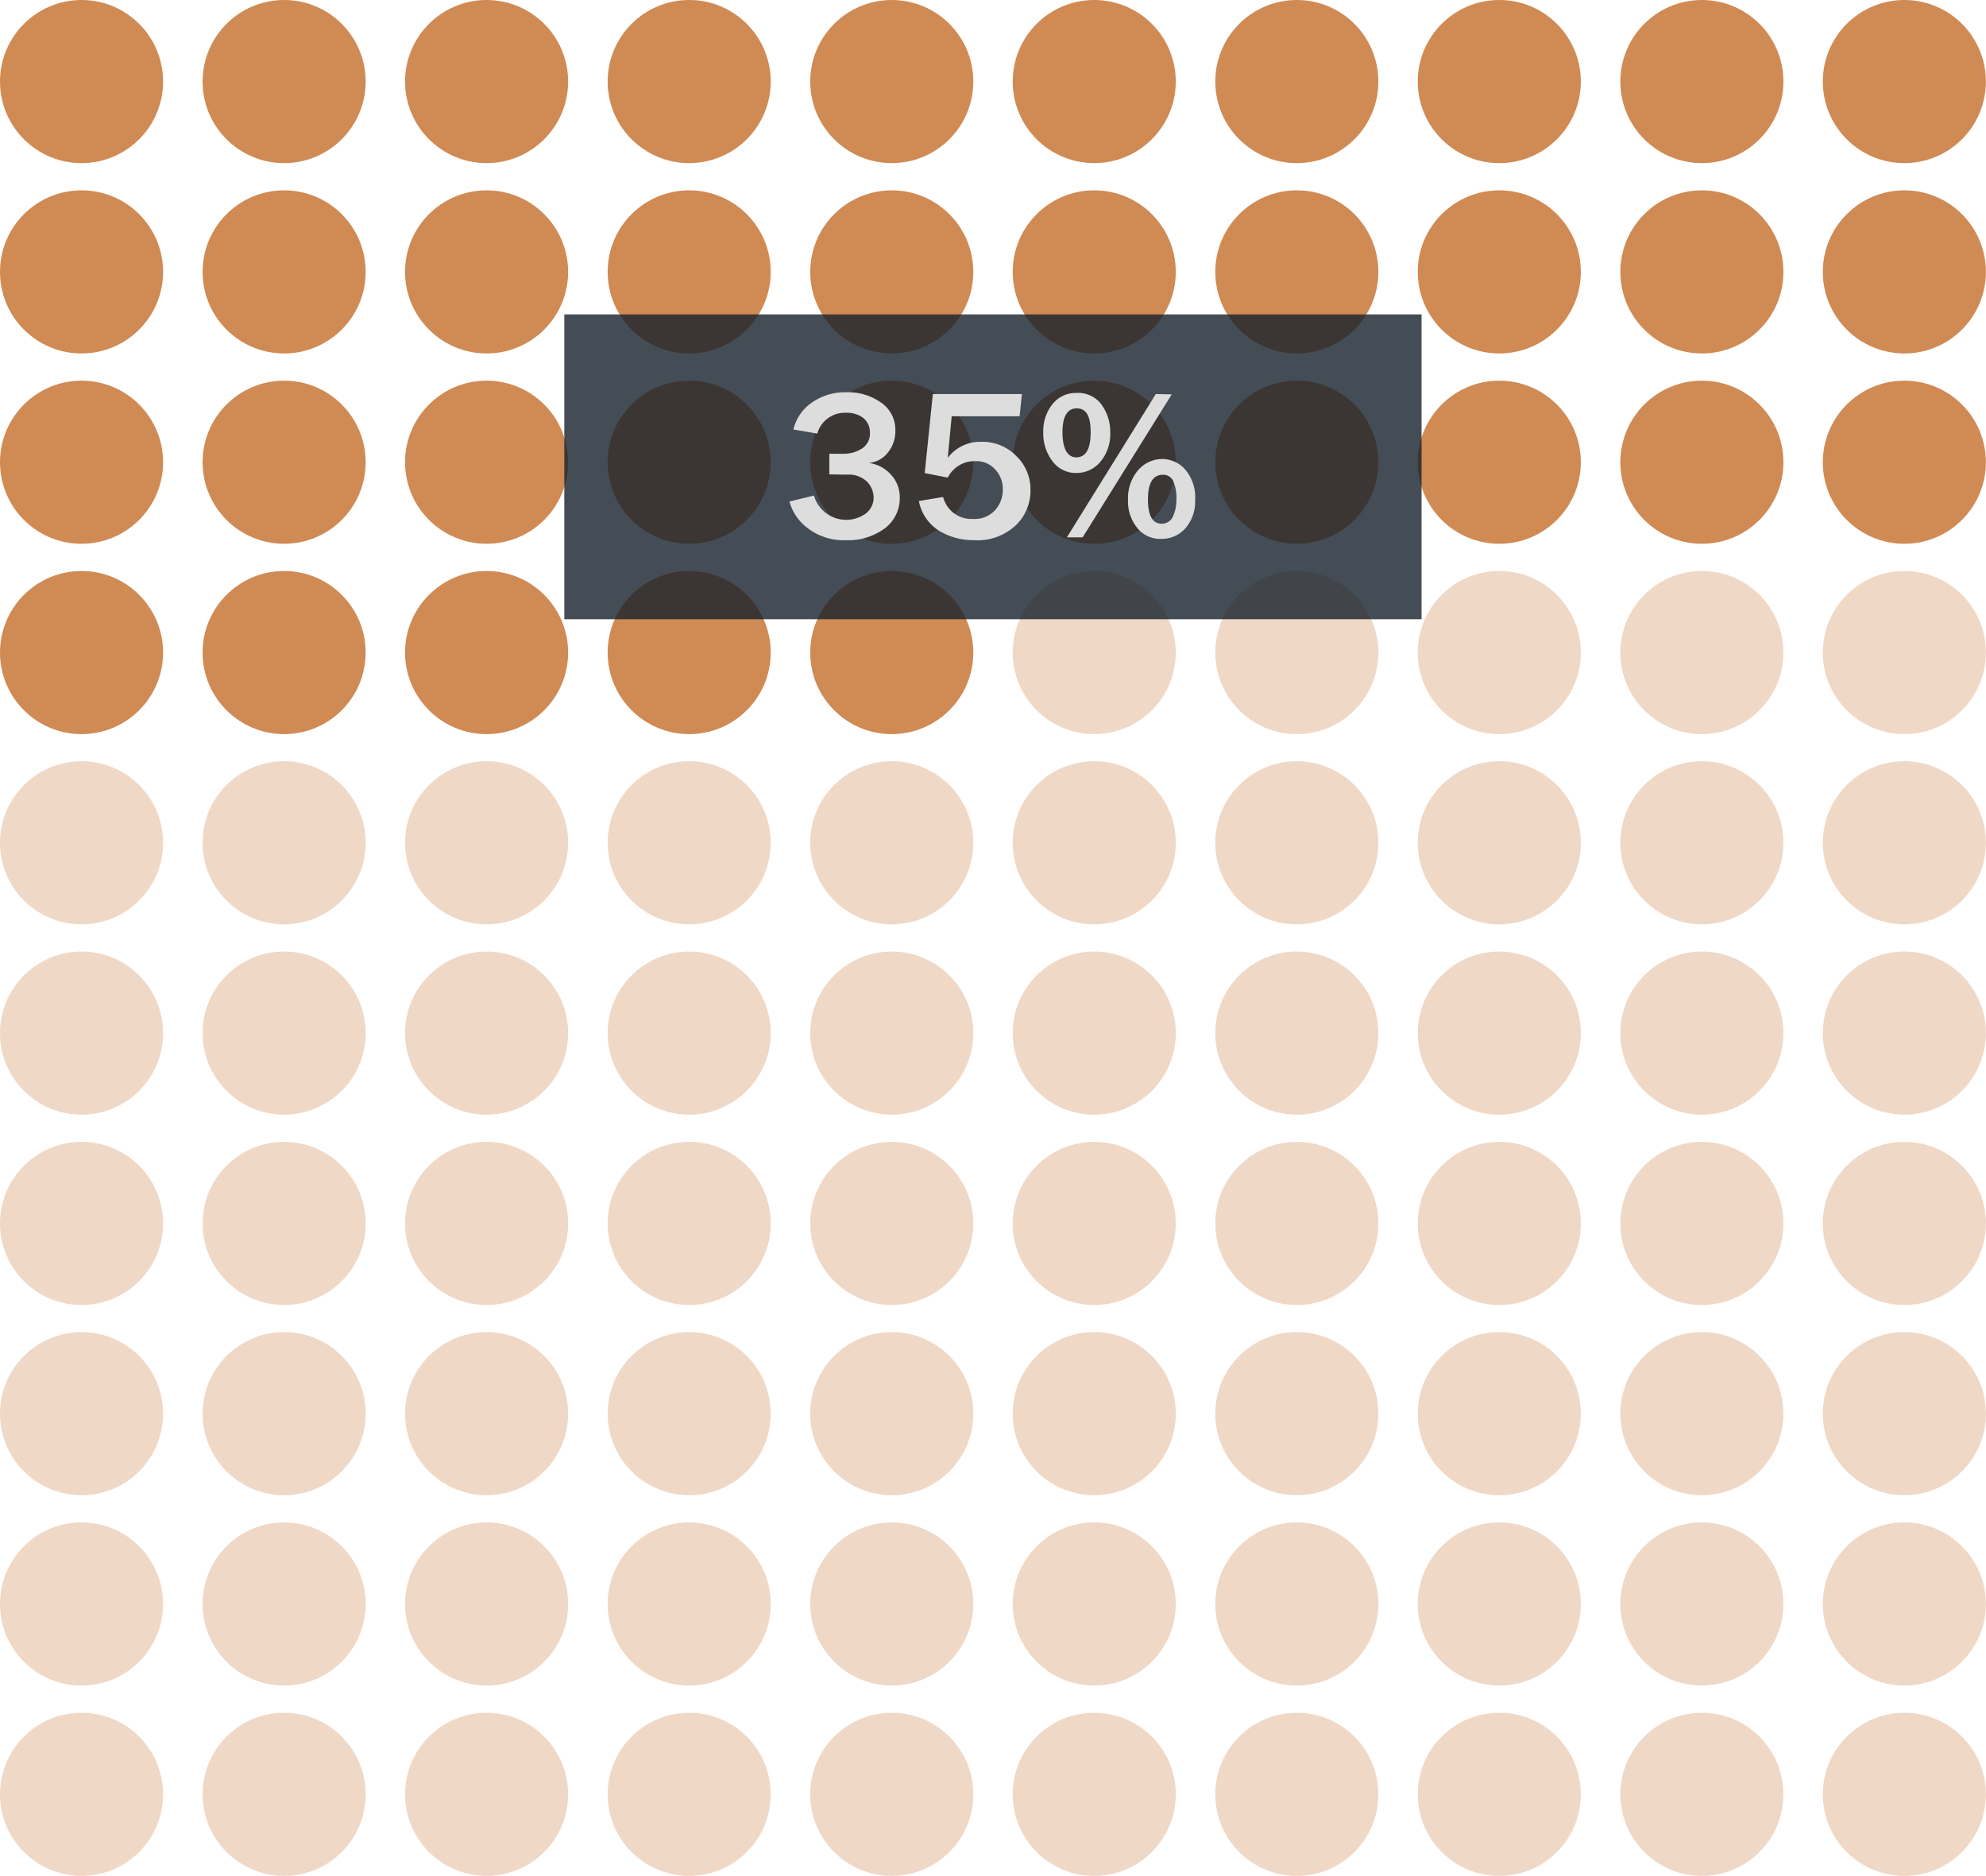 <svg id="Capa_1" data-name="Capa 1" xmlns="http://www.w3.org/2000/svg" viewBox="0 0 166.36 157.1">
  <defs>
    <style>
      .cls-1, .cls-2 {
        fill: #cb7e42;
      }

      .cls-1 {
        opacity: 0.9;
      }

      .cls-2 {
        opacity: 0.3;
      }

      .cls-3 {
        opacity: 0.8;
      }

      .cls-4 {
        fill: #15202b;
      }

      .cls-5 {
        fill: #ddd;
      }
    </style>
  </defs>
  <title>3d</title>
  <g>
    <circle class="cls-1" cx="6.83" cy="6.83" r="6.83"/>
    <circle class="cls-1" cx="23.8" cy="6.83" r="6.83"/>
    <circle class="cls-1" cx="40.76" cy="6.83" r="6.83"/>
    <circle class="cls-1" cx="57.73" cy="6.83" r="6.83"/>
    <circle class="cls-1" cx="74.7" cy="6.83" r="6.83"/>
    <circle class="cls-1" cx="91.66" cy="6.83" r="6.83"/>
    <circle class="cls-1" cx="108.63" cy="6.83" r="6.83"/>
    <circle class="cls-1" cx="125.59" cy="6.83" r="6.83"/>
    <circle class="cls-1" cx="142.56" cy="6.83" r="6.83"/>
    <circle class="cls-1" cx="159.52" cy="6.83" r="6.83"/>
    <circle class="cls-1" cx="6.83" cy="22.77" r="6.83"/>
    <circle class="cls-1" cx="23.8" cy="22.77" r="6.83"/>
    <circle class="cls-1" cx="40.76" cy="22.77" r="6.83"/>
    <circle class="cls-1" cx="57.73" cy="22.77" r="6.83"/>
    <circle class="cls-1" cx="74.7" cy="22.77" r="6.83"/>
    <circle class="cls-1" cx="91.66" cy="22.77" r="6.83"/>
    <circle class="cls-1" cx="108.63" cy="22.77" r="6.83"/>
    <circle class="cls-1" cx="125.59" cy="22.77" r="6.83"/>
    <circle class="cls-1" cx="142.56" cy="22.77" r="6.83"/>
    <circle class="cls-1" cx="159.52" cy="22.77" r="6.83"/>
    <circle class="cls-1" cx="6.83" cy="38.71" r="6.83"/>
    <circle class="cls-1" cx="23.8" cy="38.71" r="6.83"/>
    <circle class="cls-1" cx="40.76" cy="38.71" r="6.83"/>
    <circle class="cls-1" cx="57.73" cy="38.71" r="6.83"/>
    <circle class="cls-1" cx="74.7" cy="38.71" r="6.83"/>
    <circle class="cls-1" cx="91.66" cy="38.71" r="6.83"/>
    <circle class="cls-1" cx="108.63" cy="38.71" r="6.83"/>
    <circle class="cls-1" cx="125.59" cy="38.71" r="6.83"/>
    <circle class="cls-1" cx="142.56" cy="38.71" r="6.83"/>
    <circle class="cls-1" cx="159.52" cy="38.71" r="6.83"/>
    <circle class="cls-1" cx="6.83" cy="54.65" r="6.83"/>
    <circle class="cls-1" cx="23.8" cy="54.65" r="6.83"/>
    <circle class="cls-1" cx="40.76" cy="54.65" r="6.83"/>
    <circle class="cls-1" cx="57.73" cy="54.65" r="6.83"/>
    <circle class="cls-1" cx="74.7" cy="54.65" r="6.83"/>
    <circle class="cls-2" cx="91.66" cy="54.65" r="6.83"/>
    <circle class="cls-2" cx="108.63" cy="54.65" r="6.83"/>
    <circle class="cls-2" cx="125.59" cy="54.65" r="6.83"/>
    <circle class="cls-2" cx="142.56" cy="54.65" r="6.83"/>
    <circle class="cls-2" cx="159.52" cy="54.65" r="6.83"/>
    <circle class="cls-2" cx="6.83" cy="70.58" r="6.83"/>
    <circle class="cls-2" cx="23.8" cy="70.58" r="6.83"/>
    <circle class="cls-2" cx="40.76" cy="70.58" r="6.83"/>
    <circle class="cls-2" cx="57.73" cy="70.58" r="6.83"/>
    <circle class="cls-2" cx="74.7" cy="70.58" r="6.83"/>
    <circle class="cls-2" cx="91.66" cy="70.58" r="6.83"/>
    <circle class="cls-2" cx="108.63" cy="70.58" r="6.83"/>
    <circle class="cls-2" cx="125.59" cy="70.58" r="6.83"/>
    <circle class="cls-2" cx="142.56" cy="70.58" r="6.83"/>
    <circle class="cls-2" cx="159.52" cy="70.58" r="6.83"/>
    <circle class="cls-2" cx="6.83" cy="86.52" r="6.83"/>
    <circle class="cls-2" cx="23.8" cy="86.52" r="6.83"/>
    <circle class="cls-2" cx="40.76" cy="86.52" r="6.83"/>
    <circle class="cls-2" cx="57.73" cy="86.52" r="6.83"/>
    <circle class="cls-2" cx="74.7" cy="86.52" r="6.83"/>
    <circle class="cls-2" cx="91.66" cy="86.52" r="6.83"/>
    <circle class="cls-2" cx="108.63" cy="86.52" r="6.83"/>
    <circle class="cls-2" cx="125.59" cy="86.52" r="6.83"/>
    <circle class="cls-2" cx="142.56" cy="86.52" r="6.83"/>
    <circle class="cls-2" cx="159.52" cy="86.52" r="6.83"/>
    <circle class="cls-2" cx="6.83" cy="102.46" r="6.83"/>
    <circle class="cls-2" cx="23.8" cy="102.46" r="6.83"/>
    <circle class="cls-2" cx="40.76" cy="102.46" r="6.83"/>
    <circle class="cls-2" cx="57.73" cy="102.46" r="6.83"/>
    <circle class="cls-2" cx="74.7" cy="102.46" r="6.83"/>
    <circle class="cls-2" cx="91.66" cy="102.46" r="6.83"/>
    <circle class="cls-2" cx="108.63" cy="102.46" r="6.83"/>
    <circle class="cls-2" cx="125.59" cy="102.46" r="6.83"/>
    <circle class="cls-2" cx="142.56" cy="102.46" r="6.83"/>
    <circle class="cls-2" cx="159.52" cy="102.46" r="6.83"/>
    <circle class="cls-2" cx="6.83" cy="118.39" r="6.83"/>
    <circle class="cls-2" cx="23.8" cy="118.39" r="6.83"/>
    <circle class="cls-2" cx="40.76" cy="118.39" r="6.83"/>
    <circle class="cls-2" cx="57.73" cy="118.39" r="6.83"/>
    <circle class="cls-2" cx="74.7" cy="118.39" r="6.83"/>
    <circle class="cls-2" cx="91.66" cy="118.39" r="6.83"/>
    <circle class="cls-2" cx="108.63" cy="118.39" r="6.83"/>
    <circle class="cls-2" cx="125.59" cy="118.39" r="6.83"/>
    <circle class="cls-2" cx="142.56" cy="118.39" r="6.83"/>
    <circle class="cls-2" cx="159.52" cy="118.39" r="6.83"/>
    <circle class="cls-2" cx="6.83" cy="134.33" r="6.83"/>
    <circle class="cls-2" cx="23.8" cy="134.33" r="6.83"/>
    <circle class="cls-2" cx="40.76" cy="134.33" r="6.83"/>
    <circle class="cls-2" cx="57.73" cy="134.33" r="6.83"/>
    <circle class="cls-2" cx="74.7" cy="134.33" r="6.83"/>
    <circle class="cls-2" cx="91.66" cy="134.33" r="6.83"/>
    <circle class="cls-2" cx="108.63" cy="134.33" r="6.83"/>
    <circle class="cls-2" cx="125.59" cy="134.33" r="6.83"/>
    <circle class="cls-2" cx="142.56" cy="134.33" r="6.83"/>
    <circle class="cls-2" cx="159.52" cy="134.33" r="6.83"/>
    <circle class="cls-2" cx="6.83" cy="150.27" r="6.83"/>
    <circle class="cls-2" cx="23.8" cy="150.27" r="6.83"/>
    <circle class="cls-2" cx="40.76" cy="150.27" r="6.83"/>
    <circle class="cls-2" cx="57.73" cy="150.27" r="6.83"/>
    <circle class="cls-2" cx="74.7" cy="150.27" r="6.83"/>
    <circle class="cls-2" cx="91.66" cy="150.27" r="6.83"/>
    <circle class="cls-2" cx="108.63" cy="150.27" r="6.83"/>
    <circle class="cls-2" cx="125.59" cy="150.27" r="6.83"/>
    <circle class="cls-2" cx="142.56" cy="150.27" r="6.83"/>
    <circle class="cls-2" cx="159.52" cy="150.27" r="6.83"/>
  </g>
  <g>
    <g class="cls-3">
      <rect class="cls-4" x="47.27" y="26.33" width="71.81" height="25.53"/>
    </g>
    <g>
      <path class="cls-5" d="M69.47,39.73V38h1.1a2.85,2.85,0,0,0,1.64-.44,1.47,1.47,0,0,0,.66-1.31A1.54,1.54,0,0,0,72.31,35a2.26,2.26,0,0,0-1.44-.43,2.39,2.39,0,0,0-2.41,1.74l-2-.34A3.8,3.8,0,0,1,68,33.72a4.87,4.87,0,0,1,2.91-.87,4.79,4.79,0,0,1,2.9.87A2.76,2.76,0,0,1,75,36.06a2.79,2.79,0,0,1-.65,1.87,2.25,2.25,0,0,1-1.59.84,3,3,0,0,1,1.89,1,2.76,2.76,0,0,1,.72,1.92,3.16,3.16,0,0,1-1.24,2.55,5.18,5.18,0,0,1-3.31,1,4.93,4.93,0,0,1-3.15-1A4.13,4.13,0,0,1,66.13,42l2.05-.5A2.81,2.81,0,0,0,72.53,43a1.66,1.66,0,0,0,.65-1.31,1.93,1.93,0,0,0-.56-1.36,2.24,2.24,0,0,0-1.69-.58Z"/>
      <path class="cls-5" d="M78.14,33H85.6l-.19,1.86H79.72l-.33,3.48A3.41,3.41,0,0,1,82.21,37a3.93,3.93,0,0,1,2.92,1.19A3.86,3.86,0,0,1,86.32,41,4,4,0,0,1,85.08,44a4.66,4.66,0,0,1-3.43,1.24,5.57,5.57,0,0,1-3-.8,3.76,3.76,0,0,1-1.68-2.48L79,41.62a2.45,2.45,0,0,0,2.52,1.84,2.31,2.31,0,0,0,1.82-.72A2.51,2.51,0,0,0,84,41a2.37,2.37,0,0,0-.64-1.69,2.12,2.12,0,0,0-1.64-.69A2.51,2.51,0,0,0,79.39,40l-1.93-.38Z"/>
      <path class="cls-5" d="M90.15,39.61a2.43,2.43,0,0,1-2-1,3.84,3.84,0,0,1-.76-2.42,3.6,3.6,0,0,1,.77-2.34,2.49,2.49,0,0,1,2-.94,2.42,2.42,0,0,1,2.13,1A3.88,3.88,0,0,1,93,36.18a3.61,3.61,0,0,1-.83,2.5A2.59,2.59,0,0,1,90.15,39.61Zm0-1.31c.81,0,1.21-.7,1.21-2.1s-.39-2-1.17-2-1.19.67-1.19,2S89.39,38.3,90.16,38.3Zm8-5.27L90.69,45H89.37l7.45-12Zm-.88,12.1a2.44,2.44,0,0,1-2-.91,3.48,3.48,0,0,1-.78-2.32,3.62,3.62,0,0,1,.86-2.54,2.68,2.68,0,0,1,2-.92,2.58,2.58,0,0,1,1.91.86,3.58,3.58,0,0,1,.85,2.6,3.38,3.38,0,0,1-.82,2.35A2.65,2.65,0,0,1,97.24,45.13Zm.07-1.27a1,1,0,0,0,.91-.6,3.23,3.23,0,0,0,.29-1.39,3.56,3.56,0,0,0-.28-1.62.93.93,0,0,0-.85-.49c-.83,0-1.25.69-1.25,2.05S96.53,43.86,97.31,43.86Z"/>
    </g>
  </g>
</svg>
